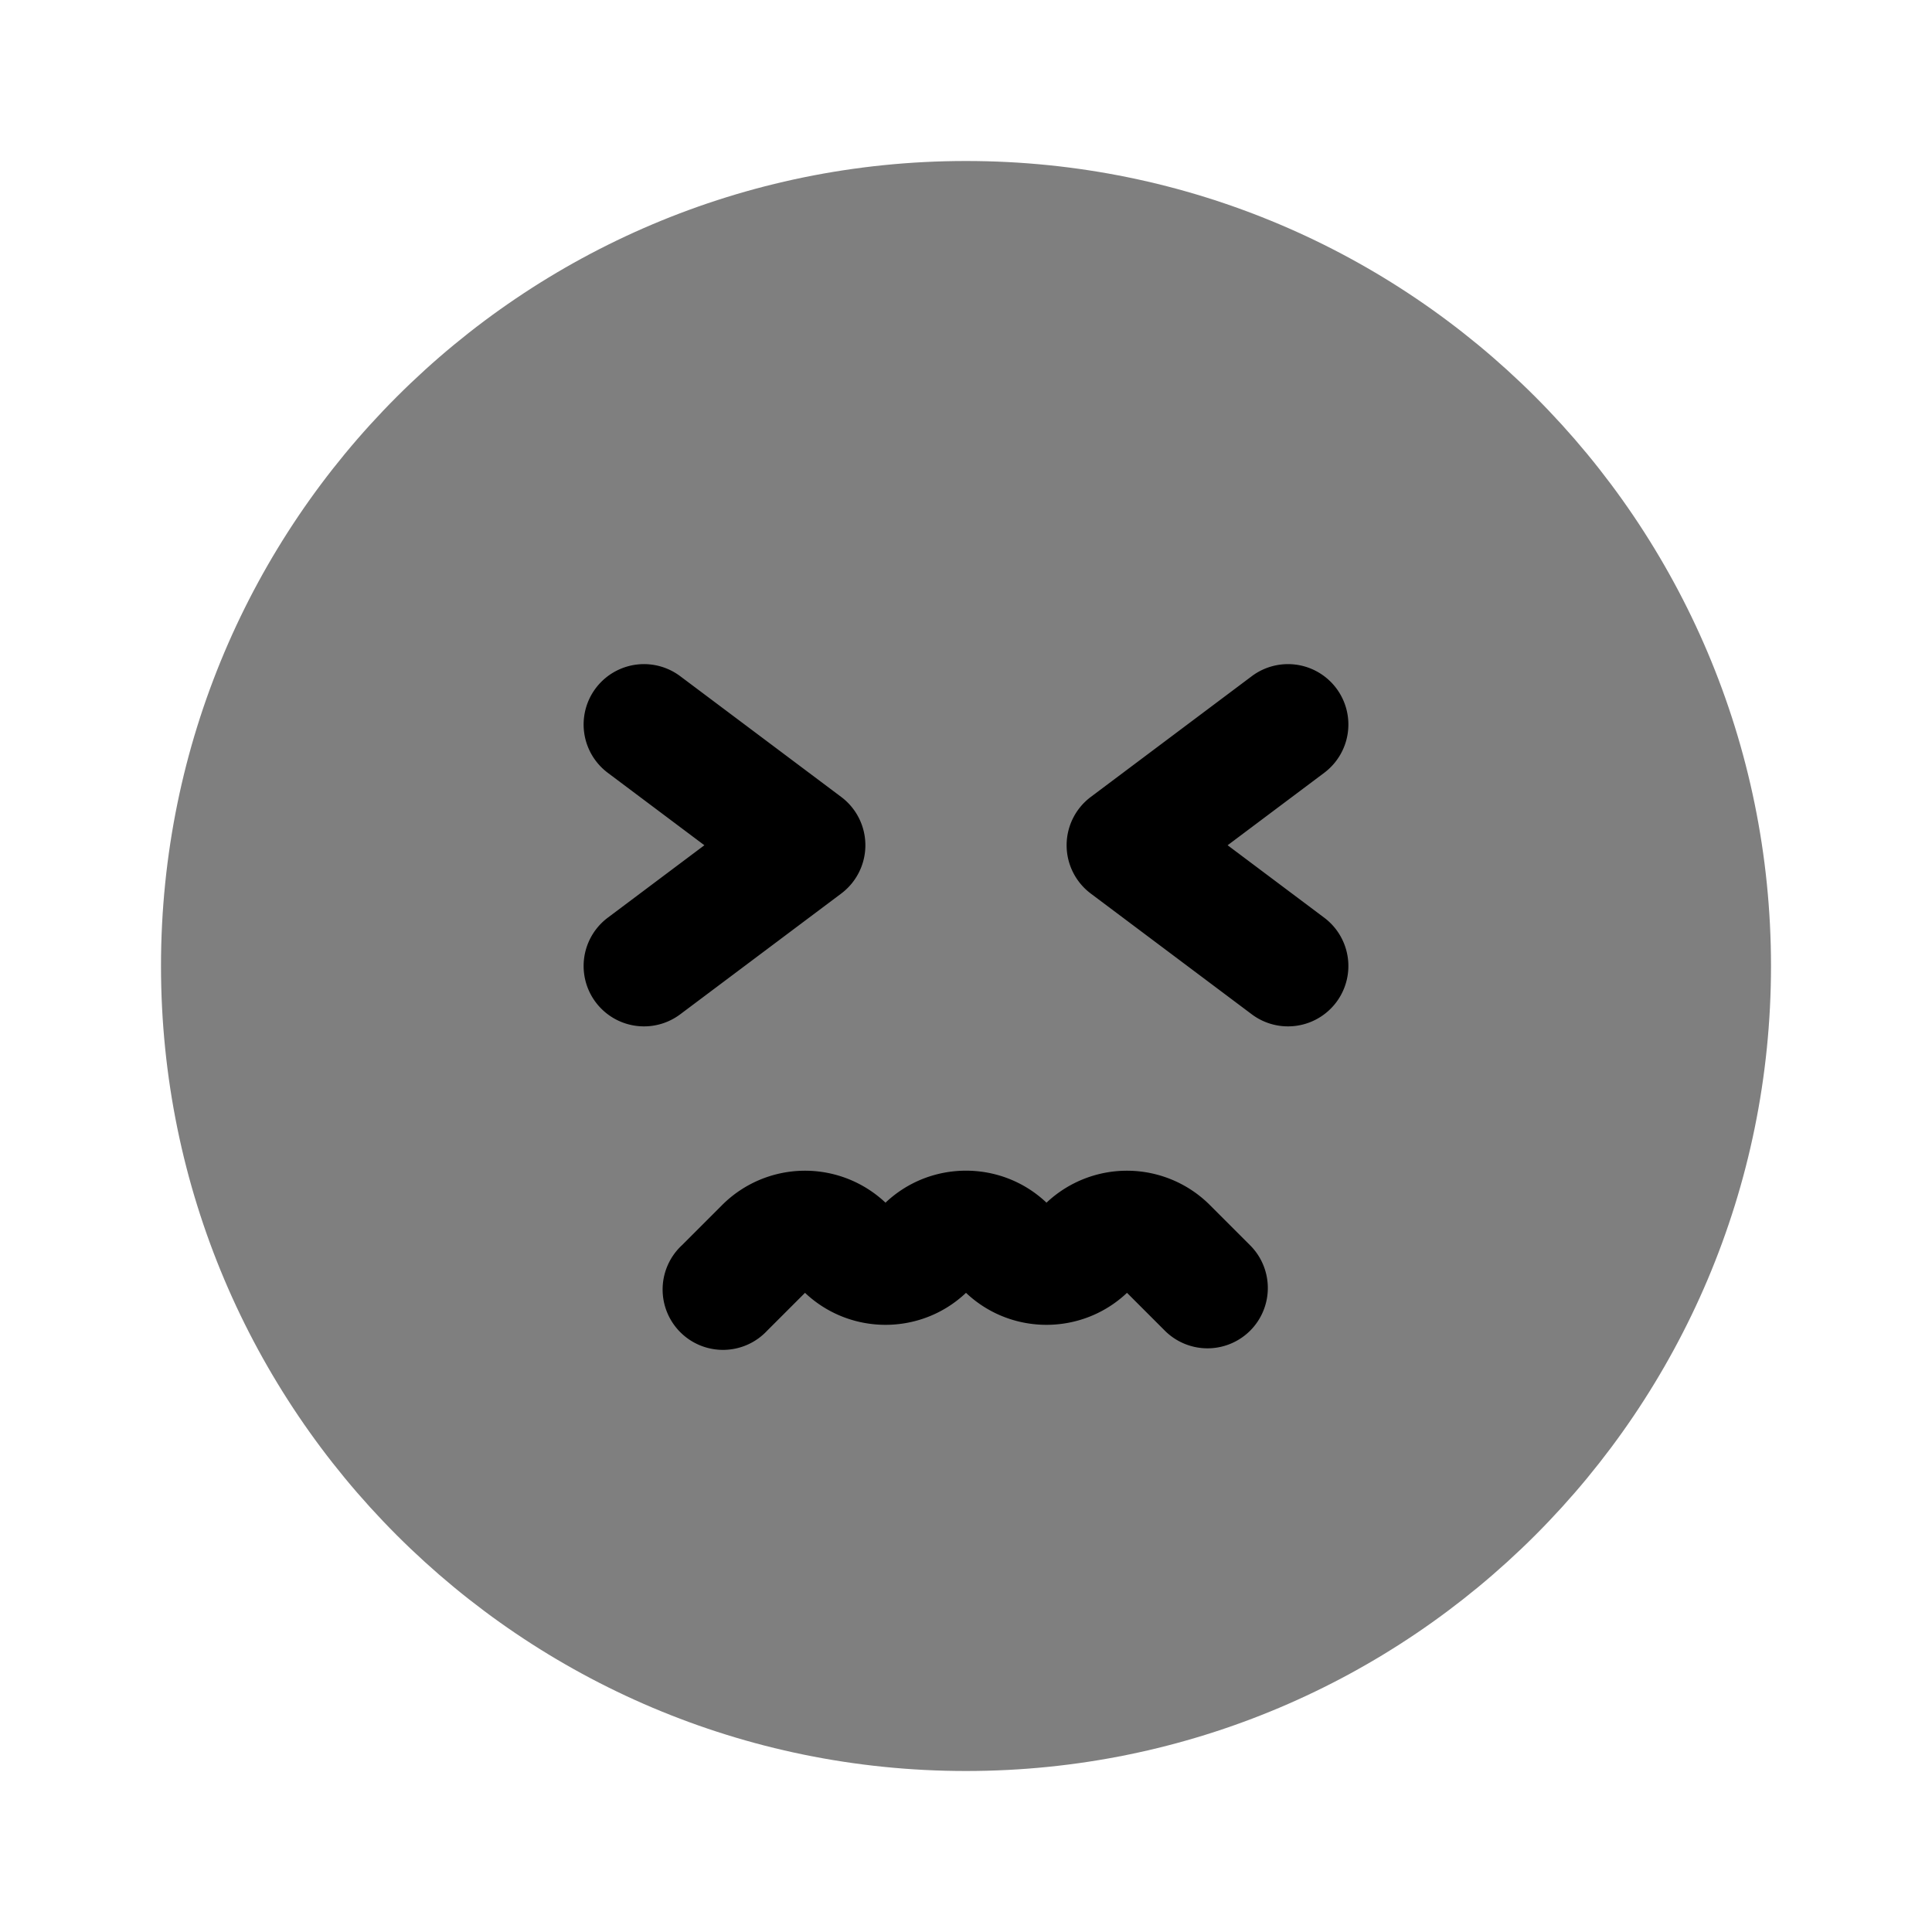 <svg xmlns="http://www.w3.org/2000/svg" width="3em" height="3em" viewBox="0 0 24 24"><path fill="currentColor" d="M7.55 9.6a.75.75 0 0 1 .9-1.2l2 1.5a.75.75 0 0 1 0 1.2l-2 1.5a.75.75 0 1 1-.9-1.2l1.2-.9zm9.05-1.05a.75.75 0 0 1-.15 1.05l-1.2.9l1.2.9a.75.75 0 1 1-.9 1.2l-2-1.5a.75.75 0 0 1 0-1.2l2-1.5a.75.75 0 0 1 1.05.15m-1.07 7.98a.75.75 0 0 1-1.06 0l-.47-.47c-.561.53-1.44.53-2 0c-.56.53-1.439.53-2 0l-.47.47a.75.75 0 1 1-1.06-1.06l.5-.5a1.457 1.457 0 0 1 2.03-.03c.56-.53 1.44-.53 2 0a1.457 1.457 0 0 1 2.03.03l.5.5a.75.75 0 0 1 0 1.06"/><path fill="currentColor" d="M12 22c5.523 0 10-4.477 10-10S17.523 2 12 2S2 6.477 2 12s4.477 10 10 10" opacity=".5"/></svg>